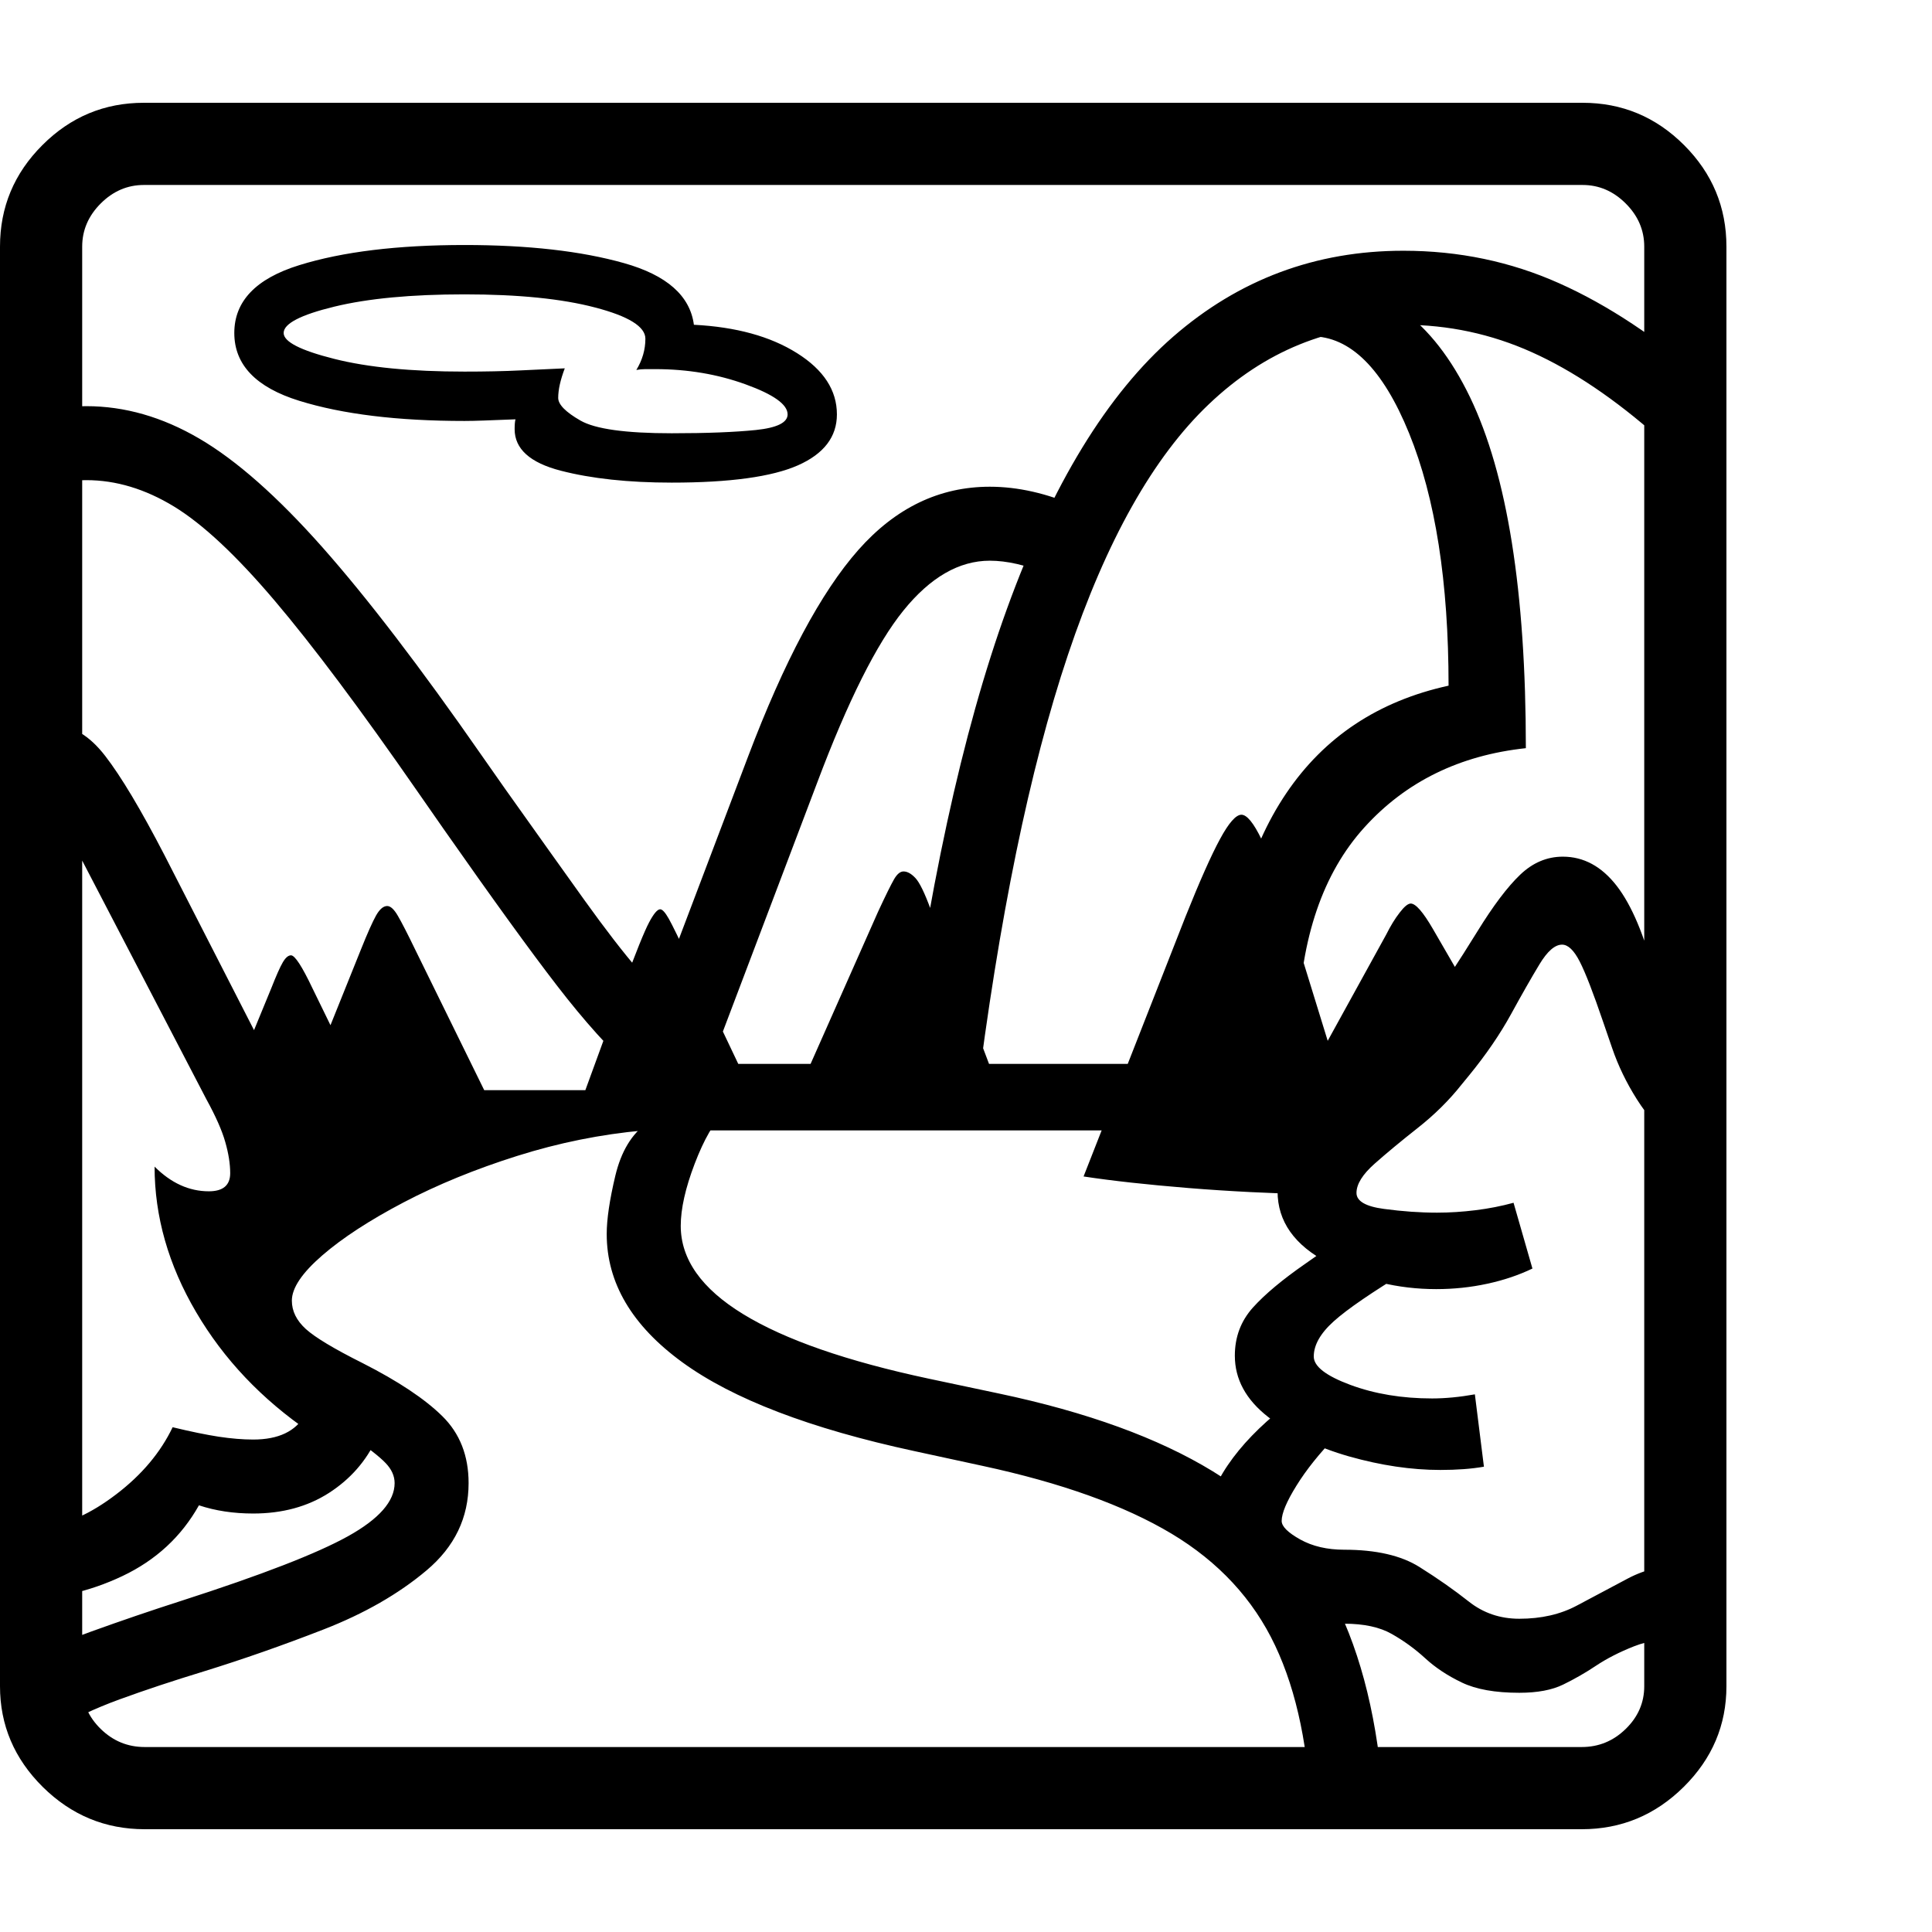 <svg version="1.1" xmlns="http://www.w3.org/2000/svg" style="fill:rgba(0,0,0,1.0)" width="256" height="256" viewBox="0 0 36.719 32.812">
  <defs>
    <style type="text/css" id="current-color-scheme">.ColorScheme-Highlight { color:#000000; }</style>
  </defs><path class="ColorScheme-Highlight" fill="currentColor" d="M2.75 32.812 C2 32.812 1.354 32.544 0.812 32.008 C0.271 31.471 0 30.833 0 30.094 L0 2.734 C0 1.984 0.268 1.341 0.805 0.805 C1.341 0.268 1.984 -0 2.734 -0 L30.078 -0 C30.828 -0 31.471 0.268 32.008 0.805 C32.544 1.341 32.812 1.984 32.812 2.734 L32.812 30.094 C32.812 30.833 32.542 31.471 32 32.008 C31.458 32.544 30.813 32.812 30.062 32.812 Z M24.922 32.656 C24.88 31.312 24.651 30.201 24.234 29.32 C23.818 28.44 23.161 27.732 22.266 27.195 C21.37 26.659 20.172 26.229 18.672 25.906 L17.375 25.625 C15.396 25.198 13.927 24.635 12.969 23.938 C12.01 23.24 11.531 22.427 11.531 21.5 C11.531 21.219 11.586 20.849 11.695 20.391 C11.805 19.932 12.005 19.599 12.297 19.391 L13.766 19.188 C13.568 19.375 13.38 19.701 13.203 20.164 C13.026 20.628 12.938 21.021 12.938 21.344 C12.938 21.979 13.333 22.539 14.125 23.023 C14.917 23.508 16.094 23.917 17.656 24.25 L18.984 24.531 C20.661 24.885 22.016 25.378 23.047 26.008 C24.078 26.638 24.852 27.464 25.367 28.484 C25.883 29.505 26.193 30.781 26.297 32.312 Z M12.047 18.406 C11.589 17.99 11.104 17.451 10.594 16.789 C10.083 16.128 9.365 15.135 8.438 13.812 L7.938 13.094 C6.854 11.531 5.948 10.32 5.219 9.461 C4.49 8.602 3.852 8.005 3.305 7.672 C2.758 7.339 2.203 7.172 1.641 7.172 C1.443 7.172 1.234 7.203 1.016 7.266 L0.609 5.922 C0.786 5.87 0.961 5.831 1.133 5.805 C1.305 5.779 1.474 5.766 1.641 5.766 C2.37 5.766 3.086 5.971 3.789 6.383 C4.492 6.794 5.271 7.482 6.125 8.445 C6.979 9.409 7.99 10.729 9.156 12.406 L9.594 13.031 C10.208 13.896 10.714 14.604 11.109 15.156 C11.505 15.708 11.849 16.154 12.141 16.492 C12.432 16.831 12.714 17.125 12.984 17.375 Z M2.75 31.25 L30.062 31.25 C30.385 31.25 30.664 31.135 30.898 30.906 C31.133 30.677 31.25 30.406 31.25 30.094 L31.25 2.734 C31.25 2.422 31.133 2.148 30.898 1.914 C30.664 1.68 30.391 1.562 30.078 1.562 L2.734 1.562 C2.422 1.562 2.148 1.68 1.914 1.914 C1.68 2.148 1.562 2.422 1.562 2.734 L1.562 30.094 C1.562 30.406 1.68 30.677 1.914 30.906 C2.148 31.135 2.427 31.25 2.75 31.25 Z M27.375 25.984 C26.823 25.984 26.245 25.898 25.641 25.727 C25.036 25.555 24.523 25.305 24.102 24.977 C23.68 24.648 23.469 24.26 23.469 23.812 C23.469 23.458 23.583 23.154 23.812 22.898 C24.042 22.643 24.375 22.365 24.812 22.062 L25.234 21.766 L26.766 22.188 C26.078 22.604 25.607 22.927 25.352 23.156 C25.096 23.385 24.969 23.609 24.969 23.828 C24.969 24.016 25.201 24.195 25.664 24.367 C26.128 24.539 26.646 24.625 27.219 24.625 C27.469 24.625 27.74 24.599 28.031 24.547 L28.203 25.922 C27.964 25.964 27.688 25.984 27.375 25.984 Z M13.672 17.828 L12.359 17.328 L14.219 12.422 C14.906 10.609 15.604 9.302 16.312 8.5 C17.021 7.698 17.854 7.297 18.812 7.297 C19.344 7.297 19.896 7.422 20.469 7.672 L19.906 8.953 C19.5 8.786 19.135 8.703 18.812 8.703 C18.229 8.703 17.682 9.018 17.172 9.648 C16.661 10.279 16.115 11.37 15.531 12.922 Z M12.766 7.219 C11.943 7.219 11.24 7.143 10.656 6.992 C10.073 6.841 9.781 6.578 9.781 6.203 C9.781 6.12 9.786 6.057 9.797 6.016 C9.536 6.026 9.336 6.034 9.195 6.039 C9.055 6.044 8.932 6.047 8.828 6.047 C7.557 6.047 6.51 5.919 5.688 5.664 C4.865 5.409 4.453 4.979 4.453 4.375 C4.453 3.771 4.865 3.341 5.688 3.086 C6.51 2.831 7.557 2.703 8.828 2.703 C10.036 2.703 11.047 2.818 11.859 3.047 C12.672 3.276 13.115 3.667 13.188 4.219 C13.99 4.26 14.643 4.44 15.148 4.758 C15.654 5.076 15.906 5.464 15.906 5.922 C15.906 6.349 15.659 6.672 15.164 6.891 C14.669 7.109 13.87 7.219 12.766 7.219 Z M12.766 6.281 C13.432 6.281 13.966 6.26 14.367 6.219 C14.768 6.177 14.969 6.078 14.969 5.922 C14.969 5.734 14.703 5.544 14.172 5.352 C13.641 5.159 13.068 5.062 12.453 5.062 C12.391 5.062 12.328 5.062 12.266 5.062 C12.203 5.062 12.146 5.068 12.094 5.078 C12.208 4.891 12.266 4.693 12.266 4.484 C12.266 4.255 11.948 4.057 11.312 3.891 C10.677 3.724 9.849 3.641 8.828 3.641 C7.818 3.641 6.992 3.719 6.352 3.875 C5.711 4.031 5.391 4.198 5.391 4.375 C5.391 4.542 5.711 4.706 6.352 4.867 C6.992 5.029 7.818 5.109 8.828 5.109 C9.224 5.109 9.581 5.102 9.898 5.086 C10.216 5.07 10.495 5.057 10.734 5.047 C10.651 5.266 10.609 5.453 10.609 5.609 C10.609 5.734 10.75 5.878 11.031 6.039 C11.313 6.201 11.891 6.281 12.766 6.281 Z M25.047 20.75 C24.172 20.729 23.349 20.688 22.578 20.625 C21.807 20.562 21.146 20.49 20.594 20.406 L22.531 15.469 C22.802 14.792 23.021 14.299 23.188 13.992 C23.354 13.685 23.49 13.531 23.594 13.531 C23.698 13.531 23.826 13.687 23.977 14 C24.128 14.313 24.307 14.812 24.516 15.5 L25.234 17.828 L26.344 15.812 C26.427 15.646 26.513 15.505 26.602 15.391 C26.69 15.276 26.76 15.219 26.812 15.219 C26.906 15.219 27.047 15.38 27.234 15.703 L27.922 16.891 Z M27.297 22.547 C26.568 22.547 25.883 22.38 25.242 22.047 C24.602 21.714 24.281 21.26 24.281 20.688 C24.281 20.385 24.391 20.096 24.609 19.82 C24.828 19.544 25.141 19.224 25.547 18.859 C25.745 18.682 25.945 18.495 26.148 18.297 C26.352 18.099 26.542 17.891 26.719 17.672 L26.875 17.484 C27.115 17.203 27.333 16.911 27.531 16.609 C27.729 16.307 27.911 16.021 28.078 15.75 C28.38 15.26 28.651 14.901 28.891 14.672 C29.13 14.443 29.401 14.328 29.703 14.328 C30.099 14.328 30.44 14.513 30.727 14.883 C31.013 15.253 31.255 15.828 31.453 16.609 C31.547 16.995 31.703 17.372 31.922 17.742 C32.141 18.112 32.385 18.484 32.656 18.859 L31.781 19.719 C31.531 19.51 31.307 19.25 31.109 18.938 C30.911 18.625 30.755 18.302 30.641 17.969 L30.469 17.469 C30.281 16.917 30.133 16.534 30.023 16.32 C29.914 16.107 29.802 16 29.688 16 C29.552 16 29.409 16.125 29.258 16.375 C29.107 16.625 28.927 16.94 28.719 17.32 C28.51 17.701 28.245 18.089 27.922 18.484 L27.781 18.656 C27.542 18.958 27.263 19.234 26.945 19.484 C26.628 19.734 26.354 19.961 26.125 20.164 C25.896 20.367 25.781 20.552 25.781 20.719 C25.781 20.875 25.956 20.977 26.305 21.023 C26.654 21.07 26.99 21.094 27.312 21.094 C27.552 21.094 27.797 21.078 28.047 21.047 C28.297 21.016 28.536 20.969 28.766 20.906 L29.125 22.156 C28.865 22.281 28.578 22.378 28.266 22.445 C27.953 22.513 27.63 22.547 27.297 22.547 Z M18.547 19.016 L17.141 18.828 C17.62 15.036 18.286 11.964 19.141 9.609 C19.995 7.255 21.047 5.534 22.297 4.445 C23.547 3.357 25.005 2.812 26.672 2.812 C27.724 2.812 28.711 3.018 29.633 3.43 C30.555 3.841 31.495 4.464 32.453 5.297 L31.516 6.359 C30.693 5.63 29.893 5.091 29.117 4.742 C28.341 4.393 27.526 4.219 26.672 4.219 C25.266 4.219 24.034 4.721 22.977 5.727 C21.919 6.732 21.026 8.32 20.297 10.492 C19.568 12.664 18.984 15.505 18.547 19.016 Z M24.672 17.453 L23.266 17.391 C23.328 15.62 23.721 14.198 24.445 13.125 C25.169 12.052 26.198 11.37 27.531 11.078 C27.531 9.109 27.281 7.51 26.781 6.281 C26.281 5.052 25.661 4.438 24.922 4.438 L24.922 3.391 C26.224 3.391 27.229 4.125 27.938 5.594 C28.646 7.063 29 9.286 29 12.266 C27.74 12.401 26.716 12.904 25.93 13.773 C25.143 14.643 24.724 15.87 24.672 17.453 Z M28.875 30.219 C28.417 30.219 28.052 30.154 27.781 30.023 C27.51 29.893 27.279 29.74 27.086 29.562 C26.893 29.385 26.682 29.232 26.453 29.102 C26.224 28.971 25.922 28.906 25.547 28.906 C24.849 28.906 24.242 28.721 23.727 28.352 C23.211 27.982 22.953 27.516 22.953 26.953 C22.953 26.62 23.081 26.266 23.336 25.891 C23.591 25.516 23.943 25.151 24.391 24.797 L25.391 25.344 C25.078 25.667 24.828 25.979 24.641 26.281 C24.453 26.583 24.359 26.807 24.359 26.953 C24.359 27.057 24.477 27.174 24.711 27.305 C24.945 27.435 25.224 27.5 25.547 27.5 C26.151 27.5 26.628 27.609 26.977 27.828 C27.326 28.047 27.638 28.266 27.914 28.484 C28.19 28.703 28.51 28.812 28.875 28.812 C29.292 28.812 29.656 28.729 29.969 28.562 C30.281 28.396 30.604 28.224 30.938 28.047 C31.271 27.87 31.682 27.771 32.172 27.75 L32.172 29.156 C31.703 29.167 31.331 29.227 31.055 29.336 C30.779 29.445 30.539 29.568 30.336 29.703 C30.133 29.839 29.924 29.958 29.711 30.062 C29.497 30.167 29.219 30.219 28.875 30.219 Z M0.297 28.453 L0.844 27.062 C1.271 27.021 1.727 26.815 2.211 26.445 C2.695 26.076 3.052 25.651 3.281 25.172 C3.625 25.255 3.917 25.315 4.156 25.352 C4.396 25.388 4.615 25.406 4.812 25.406 C5.292 25.406 5.62 25.25 5.797 24.938 L7.156 25.391 C6.958 25.818 6.656 26.161 6.25 26.422 C5.844 26.682 5.365 26.812 4.812 26.812 C4.437 26.812 4.094 26.76 3.781 26.656 C3.448 27.25 2.964 27.698 2.328 28 C1.693 28.302 1.016 28.453 0.297 28.453 Z M1.094 30.906 L0.312 29.719 C0.698 29.479 1.172 29.258 1.734 29.055 C2.297 28.852 2.87 28.656 3.453 28.469 C4.974 27.979 6.029 27.57 6.617 27.242 C7.206 26.914 7.5 26.578 7.5 26.234 C7.5 26.099 7.443 25.971 7.328 25.852 C7.214 25.732 6.99 25.557 6.656 25.328 L5.891 25.266 C4.974 24.641 4.253 23.88 3.727 22.984 C3.201 22.089 2.938 21.167 2.938 20.219 C3.25 20.531 3.594 20.688 3.969 20.688 C4.24 20.688 4.375 20.573 4.375 20.344 C4.375 20.167 4.344 19.969 4.281 19.75 C4.219 19.531 4.099 19.26 3.922 18.938 L0.328 12.031 C0.599 11.896 0.828 11.828 1.016 11.828 C1.37 11.828 1.698 12.023 2 12.414 C2.302 12.805 2.677 13.432 3.125 14.297 L4.828 17.625 L5.156 16.828 C5.25 16.589 5.323 16.424 5.375 16.336 C5.427 16.247 5.479 16.203 5.531 16.203 C5.604 16.203 5.74 16.411 5.938 16.828 L6.281 17.531 L6.859 16.094 C6.984 15.781 7.081 15.565 7.148 15.445 C7.216 15.326 7.286 15.266 7.359 15.266 C7.422 15.266 7.49 15.328 7.562 15.453 C7.635 15.578 7.745 15.792 7.891 16.094 L9.203 18.766 L11.125 18.766 L11.844 16.797 C12.083 16.151 12.247 15.745 12.336 15.578 C12.424 15.411 12.495 15.328 12.547 15.328 C12.589 15.328 12.643 15.388 12.711 15.508 C12.779 15.628 12.917 15.911 13.125 16.359 L14.031 18.266 L15.406 18.266 L16.688 15.375 C16.833 15.062 16.935 14.857 16.992 14.758 C17.049 14.659 17.109 14.609 17.172 14.609 C17.245 14.609 17.32 14.651 17.398 14.734 C17.477 14.818 17.573 15.016 17.688 15.328 L18.797 18.266 L22.281 18.266 L22.656 19.531 L12.234 19.531 C11.422 19.604 10.62 19.766 9.828 20.016 C9.036 20.266 8.318 20.56 7.672 20.898 C7.026 21.237 6.51 21.573 6.125 21.906 C5.74 22.24 5.547 22.526 5.547 22.766 C5.547 22.964 5.635 23.143 5.812 23.305 C5.99 23.466 6.349 23.682 6.891 23.953 C7.568 24.297 8.073 24.633 8.406 24.961 C8.74 25.289 8.906 25.714 8.906 26.234 C8.906 26.891 8.641 27.443 8.109 27.891 C7.578 28.339 6.924 28.714 6.148 29.016 C5.372 29.318 4.615 29.583 3.875 29.812 C3.292 29.99 2.758 30.167 2.273 30.344 C1.789 30.521 1.396 30.708 1.094 30.906 Z M36.719 27.344" /></svg>